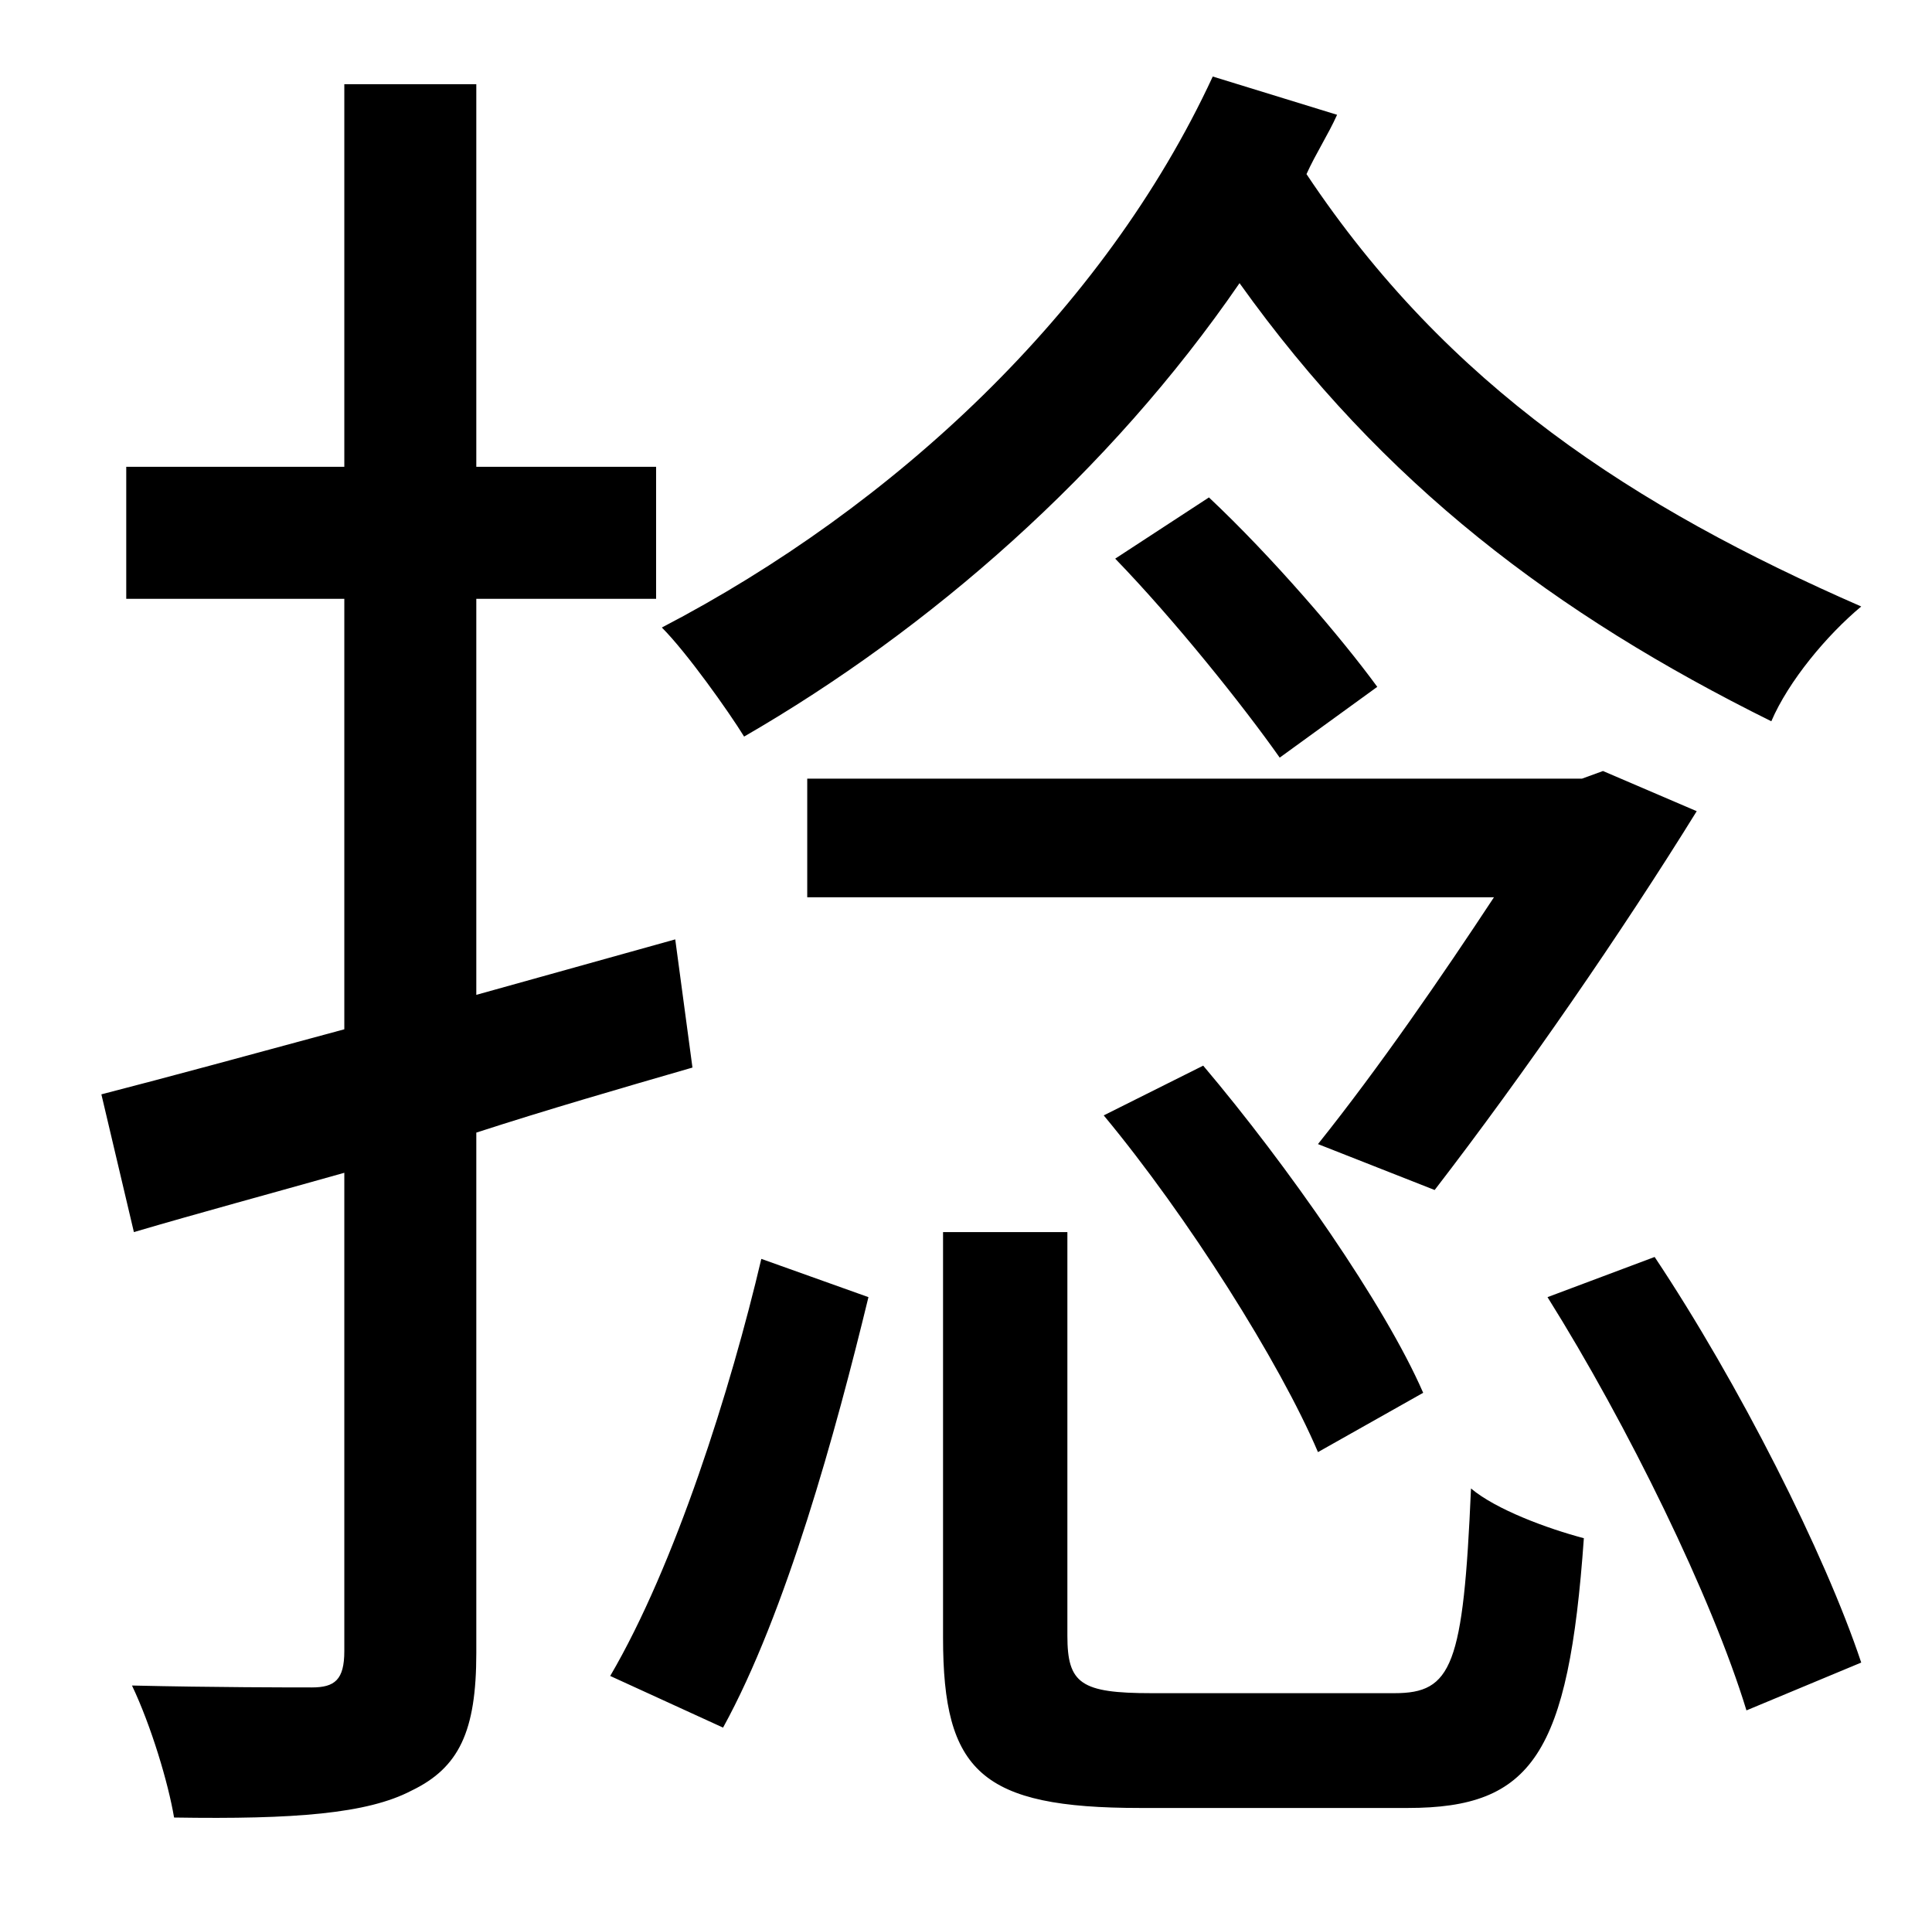 <?xml version="1.0" standalone="no"?>
<!DOCTYPE svg PUBLIC "-//W3C//DTD SVG 1.1//EN" "http://www.w3.org/Graphics/SVG/1.1/DTD/svg11.dtd" >
<svg xmlns="http://www.w3.org/2000/svg" xmlns:xlink="http://www.w3.org/1999/xlink" version="1.1" viewBox="-10 0 1010 1000">
   <path fill="currentColor"
d="M624 40l65 20c-5 11 -11 20 -16 31c74 111 171 174 290 226c-18 15 -38 39 -47 60c-113 -56 -203 -124 -278 -229c-68 99 -162 181 -259 237c-8 -13 -30 -44 -43 -57c121 -63 231 -165 288 -288zM828 403l49 21c-39 63 -90 137 -137 198l-61 -24c32 -40 65 -88 92 -129
h-359v-62h405zM567 583l52 -26c44 52 95 125 115 171l-55 31c-20 -47 -68 -123 -112 -176zM573 292l49 -32c33 31 69 73 88 99l-51 37c-19 -27 -55 -72 -86 -104zM343 491l9 67c-38 11 -76 22 -113 34v272c0 41 -9 60 -34 72c-23 12 -61 15 -124 14c-3 -18 -12 -48 -22 -69
c43 1 83 1 94 1c12 0 17 -4 17 -19v-250c-39 11 -76 21 -110 31l-17 -72c35 -9 79 -21 127 -34v-225h-114v-69h114v-200h69v200h94v69h-94v207zM368 903l-59 -27c34 -58 63 -150 79 -218l56 20c-17 70 -43 165 -76 225zM592 885h127c30 0 36 -14 40 -107c13 11 40 21 59 26
c-8 113 -27 141 -92 141h-140c-83 0 -103 -19 -103 -89v-212h65v211c0 25 7 30 44 30zM799 678l56 -21c44 66 89 155 108 212l-60 25c-18 -59 -62 -149 -104 -216z" />
</svg>
